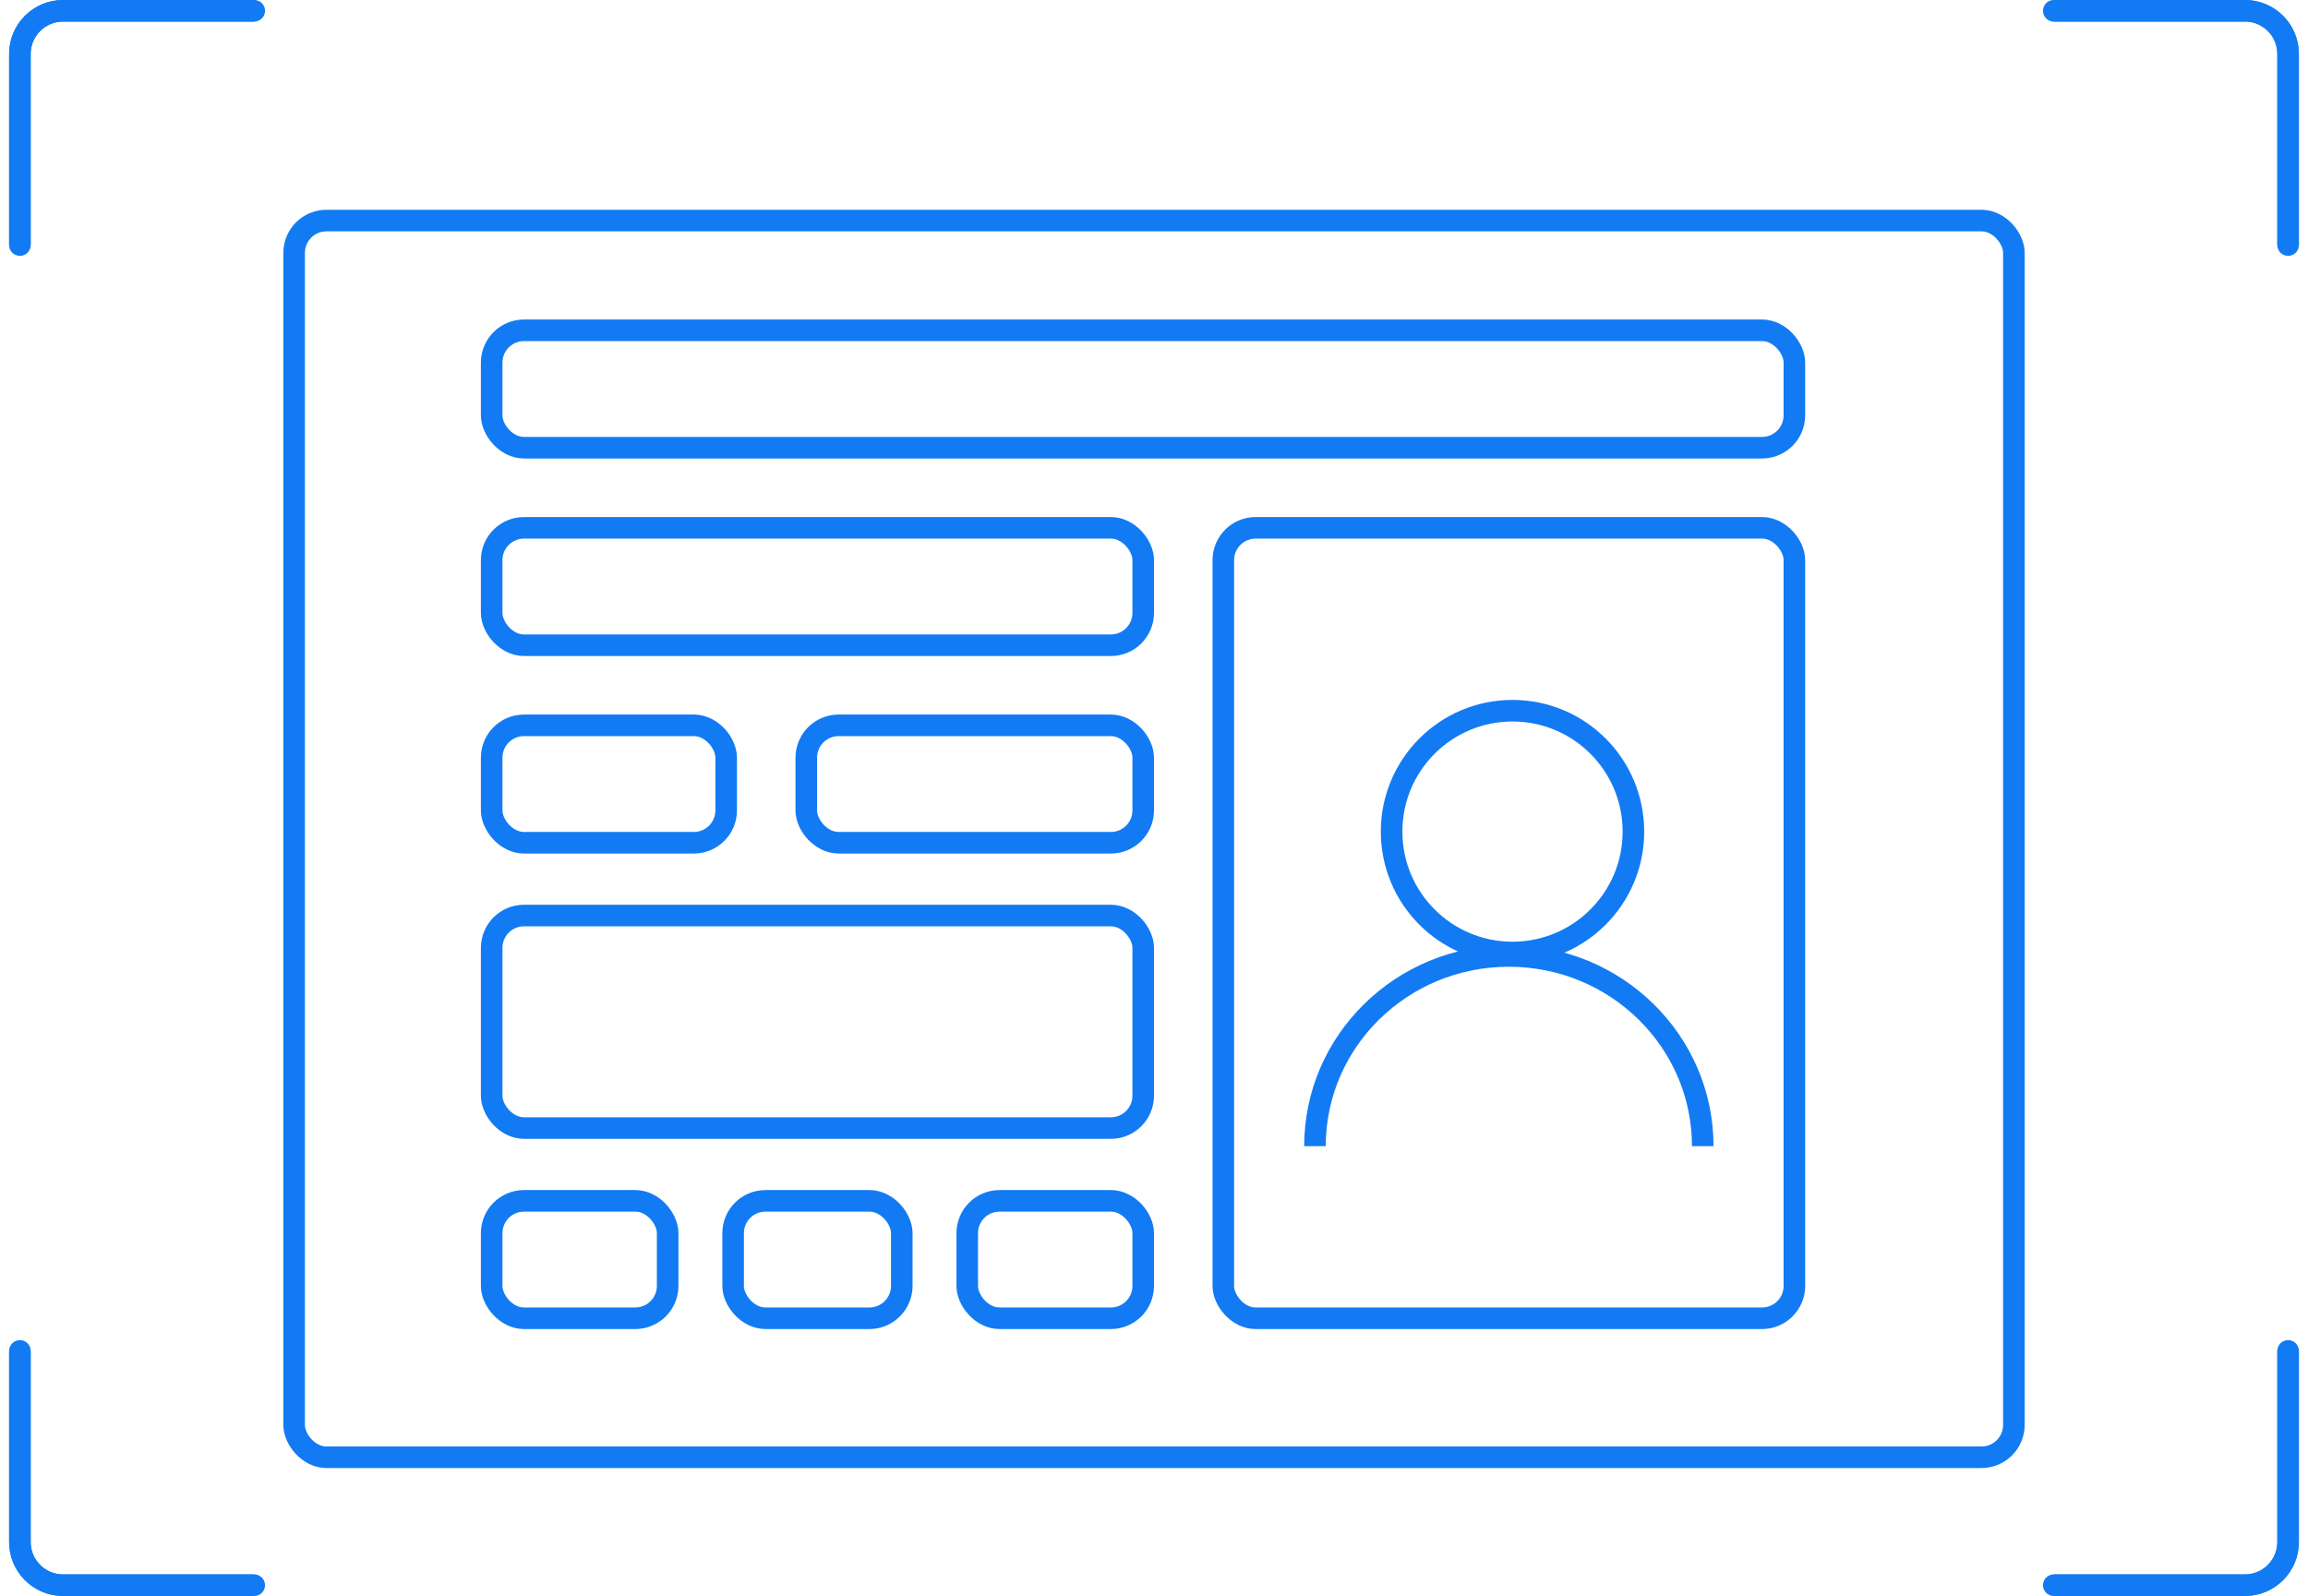 <svg width="214" height="148" viewBox="0 0 214 148" fill="none" xmlns="http://www.w3.org/2000/svg">
<rect x="27.271" y="20.453" width="159.458" height="114.684" rx="3" stroke="#127BF3" stroke-width="2"/>
<rect x="45.588" y="30.629" width="120.789" height="10.889" rx="3" stroke="#127BF3" stroke-width="2"/>
<rect x="45.588" y="48.946" width="60.412" height="10.889" rx="3" stroke="#127BF3" stroke-width="2"/>
<rect x="45.588" y="84.9" width="60.412" height="19.709" rx="3" stroke="#127BF3" stroke-width="2"/>
<rect x="113.427" y="48.946" width="52.95" height="73.302" rx="3" stroke="#127BF3" stroke-width="2"/>
<rect x="45.588" y="67.262" width="21.744" height="10.889" rx="3" stroke="#127BF3" stroke-width="2"/>
<rect x="45.588" y="111.358" width="16.317" height="10.889" rx="3" stroke="#127BF3" stroke-width="2"/>
<rect x="67.975" y="111.358" width="15.638" height="10.889" rx="3" stroke="#127BF3" stroke-width="2"/>
<rect x="89.683" y="111.358" width="16.317" height="10.889" rx="3" stroke="#127BF3" stroke-width="2"/>
<rect x="74.759" y="67.262" width="31.241" height="10.889" rx="3" stroke="#127BF3" stroke-width="2"/>
<circle cx="140.241" cy="77.117" r="11.211" stroke="#127BF3" stroke-width="2"/>
<path d="M157.88 106.288C157.88 96.546 149.831 88.649 139.902 88.649C129.973 88.649 121.925 96.546 121.925 106.288" stroke="#127BF3" stroke-width="2"/>
<path d="M23.572 1H5.845C3.636 1 1.845 2.791 1.845 5V22.726" stroke="#127BF3" stroke-width="2"/>
<path d="M190.429 1H208.155C210.364 1 212.155 2.791 212.155 5V22.726" stroke="#127BF3" stroke-width="2"/>
<path d="M23.571 147H5.845C3.636 147 1.845 145.209 1.845 143V125.274" stroke="#127BF3" stroke-width="2"/>
<path d="M190.429 147H208.155C210.364 147 212.155 145.209 212.155 143V125.274" stroke="#127BF3" stroke-width="2"/>
<path d="M23.572 1H5.845C3.636 1 1.845 2.791 1.845 5V22.726" stroke="#127BF3" stroke-width="2" stroke-linecap="round"/>
<path d="M190.429 1H208.155C210.364 1 212.155 2.791 212.155 5V22.726" stroke="#127BF3" stroke-width="2" stroke-linecap="round"/>
<path d="M23.571 147H5.845C3.636 147 1.845 145.209 1.845 143V125.274" stroke="#127BF3" stroke-width="2" stroke-linecap="round"/>
<path d="M190.429 147H208.155C210.364 147 212.155 145.209 212.155 143V125.274" stroke="#127BF3" stroke-width="2" stroke-linecap="round"/>
</svg>
